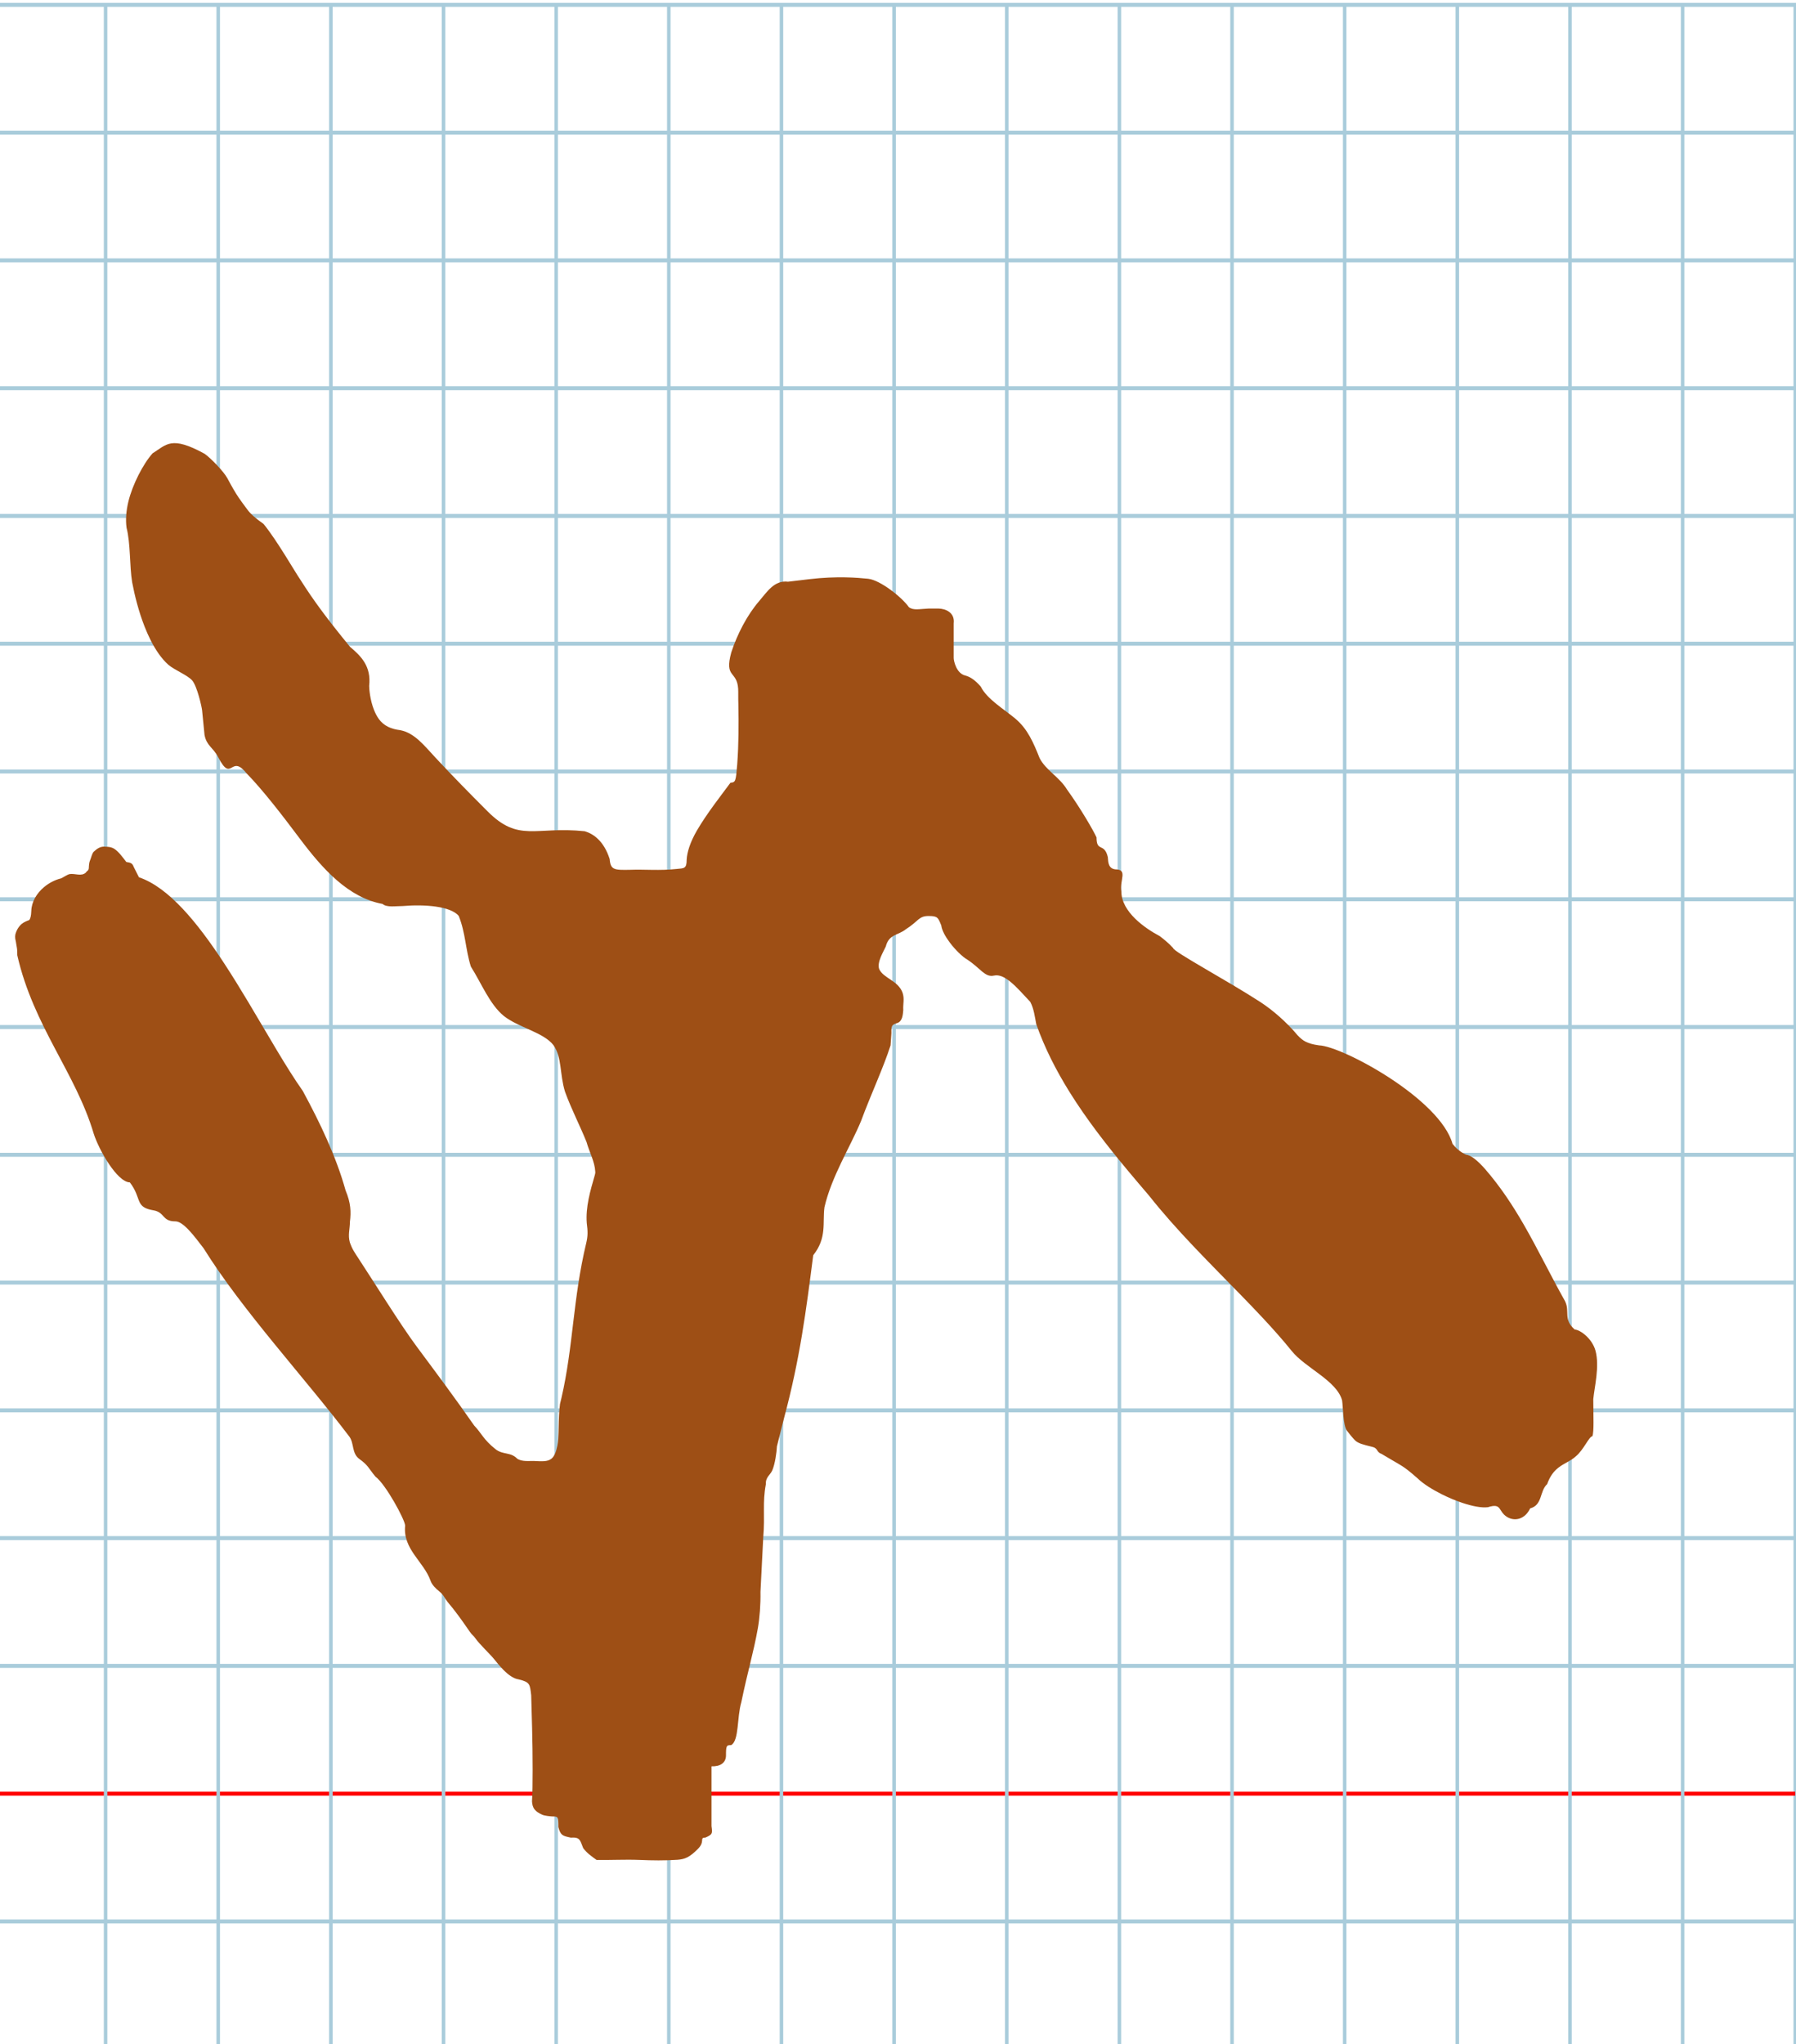 <?xml version="1.0" encoding="UTF-8" standalone="no"?>
<svg
   xmlns:dc="http://purl.org/dc/elements/1.1/"
   xmlns:cc="http://creativecommons.org/ns#"
   xmlns:rdf="http://www.w3.org/1999/02/22-rdf-syntax-ns#"
   xmlns:svg="http://www.w3.org/2000/svg"
   xmlns="http://www.w3.org/2000/svg"
   xmlns:sodipodi="http://sodipodi.sourceforge.net/DTD/sodipodi-0.dtd"
   xmlns:inkscape="http://www.inkscape.org/namespaces/inkscape"
   version="1.1"
   id="Layer_1"
   x="0px"
   y="0px"
   width="900"
   height="1024"
   viewBox="0 0 900 1024"
   enable-background="new 0 0 512 512"
   xml:space="preserve"
   inkscape:version="0.48.0 r9654"
   sodipodi:docname="yodphoenician-x10909.svg"><title
   id="title3743">Sinai 357</title><defs
   id="defs70" /><sodipodi:namedview
   pagecolor="#ffffff"
   bordercolor="#666666"
   borderopacity="1"
   objecttolerance="10"
   gridtolerance="10"
   guidetolerance="10"
   inkscape:pageopacity="0"
   inkscape:pageshadow="2"
   inkscape:window-width="1152"
   inkscape:window-height="814"
   id="namedview68"
   showgrid="false"
   inkscape:zoom="0.35834667"
   inkscape:cx="935.36762"
   inkscape:cy="344.60226"
   inkscape:window-x="-8"
   inkscape:window-y="-8"
   inkscape:window-maximized="1"
   inkscape:current-layer="Layer_1" />
   
	<g
   id="Grid"
   transform="matrix(1.764,0,0,2,-3.541,2.439)">
		<rect
   x="0"
   stroke-miterlimit="10"
   width="512"
   height="512"
   id="rect4"
   y="0"
   style="fill:none;stroke:#a9ccdb;stroke-miterlimit:10" />
		<line
   stroke-miterlimit="10"
   x1="0"
   y1="32"
   x2="512"
   y2="32"
   id="line6"
   style="fill:none;stroke:#a9ccdb;stroke-miterlimit:10" />
		<line
   stroke-miterlimit="10"
   x1="0"
   y1="64"
   x2="512"
   y2="64"
   id="line8"
   style="fill:none;stroke:#a9ccdb;stroke-miterlimit:10" />
		<line
   stroke-miterlimit="10"
   x1="0"
   y1="96"
   x2="512"
   y2="96"
   id="line10"
   style="fill:none;stroke:#a9ccdb;stroke-miterlimit:10" />
		<line
   stroke-miterlimit="10"
   x1="0"
   y1="128"
   x2="512"
   y2="128"
   id="line12"
   style="fill:none;stroke:#a9ccdb;stroke-miterlimit:10" />
		<line
   stroke-miterlimit="10"
   x1="0"
   y1="160"
   x2="512"
   y2="160"
   id="line14"
   style="fill:none;stroke:#a9ccdb;stroke-miterlimit:10" />
		<line
   stroke-miterlimit="10"
   x1="0"
   y1="192"
   x2="512"
   y2="192"
   id="line16"
   style="fill:none;stroke:#a9ccdb;stroke-miterlimit:10" />
		<line
   stroke-miterlimit="10"
   x1="0"
   y1="224"
   x2="512"
   y2="224"
   id="line18"
   style="fill:none;stroke:#a9ccdb;stroke-miterlimit:10" />
		<line
   stroke-miterlimit="10"
   x1="0"
   y1="256"
   x2="512"
   y2="256"
   id="line20"
   style="fill:none;stroke:#a9ccdb;stroke-miterlimit:10" />
		<line
   stroke-miterlimit="10"
   x1="0"
   y1="288"
   x2="512"
   y2="288"
   id="line22"
   style="fill:none;stroke:#a9ccdb;stroke-miterlimit:10" />
		<line
   stroke-miterlimit="10"
   x1="0"
   y1="320"
   x2="512"
   y2="320"
   id="line24"
   style="fill:none;stroke:#a9ccdb;stroke-miterlimit:10" />
		<line
   stroke-miterlimit="10"
   x1="0"
   y1="352"
   x2="512"
   y2="352"
   id="line26"
   style="fill:none;stroke:#a9ccdb;stroke-miterlimit:10" />
		<line
   stroke-miterlimit="10"
   x1="0"
   y1="384"
   x2="512"
   y2="384"
   id="line28"
   style="fill:none;stroke:#a9ccdb;stroke-miterlimit:10" />
		<line
   stroke-miterlimit="10"
   x1="0"
   y1="416"
   x2="512"
   y2="416"
   id="line30"
   style="fill:none;stroke:#a9ccdb;stroke-miterlimit:10" />
		<line
   stroke-miterlimit="10"
   x1="0"
   y1="448"
   x2="512"
   y2="448"
   id="line32"
   style="fill:none;stroke:#ff0000;stroke-miterlimit:10" />
		<line
   stroke-miterlimit="10"
   x1="0"
   y1="480"
   x2="512"
   y2="480"
   id="line34"
   style="fill:none;stroke:#a9ccdb;stroke-miterlimit:10" />
		<line
   stroke-miterlimit="10"
   x1="32"
   y1="0"
   x2="32"
   y2="512"
   id="line36"
   style="fill:none;stroke:#a9ccdb;stroke-miterlimit:10" />
		<line
   stroke-miterlimit="10"
   x1="64"
   y1="0"
   x2="64"
   y2="512"
   id="line38"
   style="fill:none;stroke:#a9ccdb;stroke-miterlimit:10" />
		<line
   stroke-miterlimit="10"
   x1="96"
   y1="0"
   x2="96"
   y2="512"
   id="line40"
   style="fill:none;stroke:#a9ccdb;stroke-miterlimit:10" />
		<line
   stroke-miterlimit="10"
   x1="128"
   y1="0"
   x2="128"
   y2="512"
   id="line42"
   style="fill:none;stroke:#a9ccdb;stroke-miterlimit:10" />
		<line
   stroke-miterlimit="10"
   x1="160"
   y1="0"
   x2="160"
   y2="512"
   id="line44"
   style="fill:none;stroke:#a9ccdb;stroke-miterlimit:10" />
		<line
   stroke-miterlimit="10"
   x1="192"
   y1="0"
   x2="192"
   y2="512"
   id="line46"
   style="fill:none;stroke:#a9ccdb;stroke-miterlimit:10" />
		<line
   stroke-miterlimit="10"
   x1="224"
   y1="0"
   x2="224"
   y2="512"
   id="line48"
   style="fill:none;stroke:#a9ccdb;stroke-miterlimit:10" />
		<line
   stroke-miterlimit="10"
   x1="256"
   y1="0"
   x2="256"
   y2="512"
   id="line50"
   style="fill:none;stroke:#a9ccdb;stroke-miterlimit:10" />
		<line
   stroke-miterlimit="10"
   x1="288"
   y1="0"
   x2="288"
   y2="512"
   id="line52"
   style="fill:none;stroke:#a9ccdb;stroke-miterlimit:10" />
		<line
   stroke-miterlimit="10"
   x1="320"
   y1="0"
   x2="320"
   y2="512"
   id="line54"
   style="fill:none;stroke:#a9ccdb;stroke-miterlimit:10" />
		<line
   stroke-miterlimit="10"
   x1="352"
   y1="0"
   x2="352"
   y2="512"
   id="line56"
   style="fill:none;stroke:#a9ccdb;stroke-miterlimit:10" />
		<line
   stroke-miterlimit="10"
   x1="384"
   y1="0"
   x2="384"
   y2="512"
   id="line58"
   style="fill:none;stroke:#a9ccdb;stroke-miterlimit:10" />
		<line
   stroke-miterlimit="10"
   x1="416"
   y1="0"
   x2="416"
   y2="512"
   id="line60"
   style="fill:none;stroke:#a9ccdb;stroke-miterlimit:10" />
		<line
   stroke-miterlimit="10"
   x1="448"
   y1="0"
   x2="448"
   y2="512"
   id="line62"
   style="fill:none;stroke:#a9ccdb;stroke-miterlimit:10" />
		<line
   stroke-miterlimit="10"
   x1="480"
   y1="0"
   x2="480"
   y2="512"
   id="line64"
   style="fill:none;stroke:#a9ccdb;stroke-miterlimit:10" />
	</g>
<path
   sodipodi:nodetypes="ccccscsccccccccccccscsccsccscscccccsscccccscsscccscccsccccccscccccccccssssssccsccccccccsccccccccccscccccccccccccccccccsccccsscsscccccccssccccscccsccsccccccccccccccccccccccccscccccccscccccccccsccccscccsccssc"
   inkscape:connector-curvature="0"
   id="path3773"
   d="m 84.355,332.982 c 3.469,2.883 9.361,5.038 11.909,7.799 2.519,2.859 4.842,13.372 4.998,14.933 l 1.233,12.462 c 1.123,5.575 4.224,6.055 6.927,11.257 6.766,13.025 6.119,-1.913 13.925,7.698 8.541,8.785 18.169,21.315 26.708,32.694 11.632,15.501 24.449,29.784 41.683,32.971 2.069,1.852 6.489,1.03 10.096,1.04 10.88,-0.952 24.074,0.062 28.053,4.978 3.416,8.455 3.396,16.943 6.066,25.344 5.321,8.384 9.469,19.053 16.61,24.813 7.311,5.727 19.896,8.182 24.775,14.553 4.343,6.054 3.086,14.57 5.786,23.283 3.119,8.627 7.725,17.52 10.797,25.235 1.41,5.082 4.109,9.784 4.361,14.743 0.102,0.711 -0.074,1.338 -0.256,1.965 -2.277,7.837 -4.616,15.951 -3.991,23.898 0.528,4.048 0.595,6.402 -0.265,9.974 -6.744,28.102 -6.432,51.771 -12.444,77.709 -0.223,0.963 -0.456,1.929 -0.698,2.898 -0.107,0.846 -0.196,1.703 -0.271,2.565 -0.35,4.016 -0.395,8.15 -0.486,11.8 -0.039,2.168 -0.165,4.308 -0.542,6.426 -0.627,3.224 -1.544,5.467 -3.005,6.647 -1.984,1.604 -4.954,1.314 -8.991,1.126 -4.632,0.142 -6.162,-0.026 -8.069,-1.065 -3.401,-3.578 -7.224,-1.863 -10.983,-4.857 -6.046,-4.815 -6.991,-7.988 -10.677,-11.844 -9.538,-13.694 -18.413,-25.579 -28.657,-39.352 -8.413,-11.312 -21.806,-32.95 -28.907,-43.716 -2.531,-3.894 -3.536,-5.206 -4.739,-8.691 -1.036,-3.654 0.044,-6.667 0.044,-10.253 0.624,-4.934 0.471,-9.448 -2.162,-15.721 -4.645,-16.685 -12.565,-33.481 -21.447,-49.827 -8.251,-11.696 -17.369,-27.913 -27.152,-44.248 -4.007,-6.69 -8.125,-13.4 -12.341,-19.827 -13.376,-20.392 -27.733,-37.937 -42.625,-42.971 -1.287,-2.53 -2.105,-4.198 -2.668,-5.303 -0.686,-2.029 -1.962,-2.03 -3.671,-2.368 -1.744,-2.263 -4.002,-5.472 -6.331,-6.773 -0.987,-0.527 -2.167,-0.837 -3.728,-0.837 -1.435,-0.21 -2.586,0.033 -3.571,0.506 -1.045,0.502 -1.903,1.261 -2.714,2.01 -0.831,0.823 -1.317,3.239 -1.788,4.235 -0.498,1.054 -0.579,2.496 -0.65,3.899 -0.072,1.418 -1.006,1.392 -1.479,2.289 -2.315,2.053 -5.284,0.339 -8.088,0.732 -1.555,0.398 -3.025,1.606 -4.407,2.179 -3.041,0.754 -5.994,2.289 -8.454,4.352 -3.698,3.1 -6.284,7.391 -6.389,12.008 -0.091,2.366 -0.407,3.713 -1.045,4.504 -1.442,0.533 -2.751,1.08 -3.842,1.989 -0.914,0.825 -1.611,1.742 -2.147,2.746 -0.382,0.716 -0.681,1.477 -0.917,2.281 -0.162,0.763 -0.193,1.533 -0.093,2.302 0.223,0.785 0.508,2.643 0.574,3.162 0.22,1.222 0.492,2.223 0.441,5.123 8.099,35.541 29.29,58.982 38.32,89.442 2.578,8.069 11.729,24.226 18.106,24.359 1.595,2.095 2.521,3.935 3.181,5.54 1.882,4.58 1.6,7.242 8.53,8.425 5.978,0.981 4.247,5.549 11.095,5.549 3.978,-0.029 9.51,7.434 14.165,13.521 19.474,31.264 50.933,65.118 73.088,94.404 2.341,3.356 1.112,8.258 4.86,11.039 4.662,3.361 4.402,4.397 8.135,8.891 5.123,3.771 14.828,21.648 14.889,24.565 -1.203,11.858 9.289,17.935 12.713,27.557 0.733,2.168 2.694,3.987 4.407,5.393 2.403,1.936 2.416,3.249 4.744,5.998 1.1,1.298 2.19,2.664 3.272,4.076 2.456,3.204 4.864,6.643 7.22,10.058 1.469,2.13 1.523,1.46 2.951,3.51 1.902,2.73 7.602,8.123 9.426,10.452 1.478,1.888 2.929,3.596 4.353,5.045 2.704,2.753 5.307,4.572 7.799,4.919 5.742,1.38 5.62,2.445 6.277,7.946 l 0.448,16.285 c 0.367,13.327 0.372,30.935 0.012,35.717 -0.191,1.441 0.118,3.261 0.737,4.435 0.977,1.738 2.73,2.657 4.263,3.375 1.248,0.582 3.84,0.8 5.025,0.885 3.043,0 3.112,0.118 3.112,5.311 1.163,4.3 2.18,4.419 6.224,5.311 4.687,-0.294 4.608,1.149 6.224,5.226 1.845,2.508 4.259,4.178 6.742,5.966 3.511,0.042 6.978,-0.026 10.41,-0.078 3.738,-0.056 7.434,-0.092 11.096,0.054 6.293,0.267 12.724,0.363 19.058,-0.075 3.774,-0.319 6.043,-1.247 10.288,-5.536 3.608,-3.716 0.563,-5.557 3.605,-5.557 3.696,-1.609 3.598,-2.04 3.112,-5.794 l 0,-10.669 0,-19.254 c 4.298,0.171 7.16,-1.695 7.261,-5.311 0,-4.957 0.173,-5.311 2.593,-5.311 4.02,-2.314 2.833,-13.807 5.071,-21.416 3.137,-15.258 6.13,-24.879 8.302,-37.125 0.906,-5.107 1.426,-11.952 1.309,-18.226 l 1.395,-27.323 c 0.965,-11.045 -0.479,-17.156 1.312,-26.633 -0.214,-3.435 2.174,-4.587 3.184,-6.829 1.397,-3.17 2.23,-9.125 2.368,-12.148 1.151,-4.559 2.373,-9.37 3.622,-14.352 7.882,-29.397 10.969,-53.435 14.556,-81.335 6.995,-8.768 4.575,-16.341 5.637,-24.083 3.595,-15.463 12.901,-30.115 18.286,-43.038 5.122,-13.826 11.207,-26.654 14.828,-38.002 l 0.427,-6.115 c -0.094,-3.81 0.138,-4.211 3.151,-5.148 2.451,-0.985 2.595,-4.276 2.79,-6.382 -0.171,-3.411 0.69,-5.64 -0.362,-8.747 -2.32,-6.197 -9.574,-7.125 -11.711,-11.845 -1.211,-3.447 2.247,-8.839 3.299,-11.238 1.622,-6.334 6.12,-5.505 10.095,-8.695 6.448,-4.092 6.398,-6.695 11.501,-6.621 4.463,0.002 4.637,0.839 6.224,4.712 0.297,2.462 2.069,5.658 4.336,8.663 2.786,3.694 6.319,7.1 8.778,8.507 6.462,4.23 8.757,8.964 13.234,7.973 5.45,-1.228 11.165,5.545 18.255,13.161 1.832,3.467 2.248,7.35 3,11.153 4.188,11.903 9.947,23.17 16.648,33.938 8.683,13.952 18.948,27.065 29.429,39.632 3.481,4.174 6.985,8.287 10.464,12.352 3.352,4.242 6.876,8.422 10.511,12.546 15.095,17.125 32.115,33.296 46.76,49.017 5.059,5.432 9.835,10.81 14.15,16.155 6.779,8.522 22.484,14.788 25.284,24.747 0.556,3.595 0.408,12.421 2.431,15.234 0.769,1.055 3.014,3.831 4.026,4.811 1.582,1.611 4.451,2.239 8.156,3.17 3.711,0.733 2.314,2.638 5.114,3.628 10.441,6.315 10.302,5.402 18.236,12.391 2.655,2.57 7.071,5.398 12.005,7.864 3.32,1.659 6.875,3.155 10.287,4.299 4.949,1.659 9.598,2.579 12.791,2.184 7.187,-2.266 4.959,1.941 9.593,4.857 3.979,2.426 9.054,1.131 11.611,-4.277 6.282,-1.662 4.662,-8.664 8.507,-12.134 1.481,-4.168 3.467,-6.551 5.618,-8.238 2.909,-2.281 6.119,-3.288 8.782,-5.714 3.958,-3.285 6.616,-10.003 8.274,-10.033 0.869,-2.282 0.483,-9.812 0.451,-18.592 0.567,-6.012 3.235,-16.372 1.113,-24.246 -1.594,-5.914 -7.411,-10.426 -10.439,-10.641 -5.901,-5.207 -2.216,-8.884 -4.84,-14.216 -7.437,-13.264 -13.633,-26.149 -20.752,-38.48 -5.537,-9.591 -11.631,-18.847 -19.299,-27.686 -3.729,-4.237 -7.039,-6.929 -9.565,-7.206 -2.839,-1.307 -4.806,-3.033 -6.742,-5.364 -6.211,-22.537 -55.214,-48.966 -66.904,-49.376 -6.13,-0.86 -8.165,-2.325 -10.766,-5.071 -5.671,-6.75 -12.452,-12.605 -18.791,-16.73 -16.881,-10.93 -43.571,-25.166 -43.571,-26.974 -1.876,-2.086 -4.598,-4.377 -6.742,-5.966 -7.263,-3.85 -19.19,-12.075 -19.19,-22.37 -0.96,-5.661 3.431,-11.048 -3.055,-11.048 -3.531,-0.473 -3.504,-3.498 -3.733,-6.175 -1.81,-7.434 -5.644,-2.243 -5.659,-9.827 -1.5,-3.362 -8.032,-14.664 -14.869,-24.104 -3.649,-6.056 -10.673,-9.672 -13.655,-15.636 -3.157,-7.871 -5.955,-14.469 -12.038,-19.655 -5.652,-4.776 -14.325,-9.823 -17.47,-16.187 -2.753,-3.101 -4.952,-4.702 -7.615,-5.478 -4.574,-0.971 -5.909,-7.342 -5.924,-8.796 l 0,-8.322 0,-9.031 c 0.662,-5.294 -3.869,-7.347 -7.611,-7.432 l -4.837,0 c -4.756,0.198 -7.766,1.053 -10.033,-0.706 -3.365,-4.886 -14.355,-13.576 -20.381,-14.208 -5.25,-0.54 -15.664,-1.445 -29.686,0.227 l -10.46,1.247 c -6.97,-0.856 -10.541,5.179 -14.514,9.747 -6.05,7.037 -10.941,16.545 -13.943,25.684 -3.551,13.06 2.859,8.93 3.452,18.179 0.114,1.87 -0.025,4.506 0.103,7.557 0.2,10.072 0.181,19.903 -0.565,30.215 -0.693,8.743 -0.806,9.051 -3.431,9.363 -3.864,5.302 -11.78,15.254 -16.816,23.966 -3.357,5.808 -4.885,10.789 -5.088,14.483 0,4.65 -1.237,4.321 -5.261,4.714 -8.289,0.903 -15.656,0.125 -23.133,0.404 -7.903,0.154 -9.76,0.073 -10.192,-5.383 -2.968,-9.302 -8.367,-12.717 -12.512,-13.939 -24.827,-2.587 -33.045,5.835 -48.808,-10.11 -8.893,-8.883 -17.534,-17.681 -25.955,-26.737 -5.71,-6.113 -10.432,-12.355 -17.669,-13.78 -4.458,-0.51 -8.206,-2.111 -10.721,-5.572 -1.001,-1.399 -1.8,-2.97 -2.438,-4.579 -1.977,-4.99 -2.393,-10.337 -2.418,-11.987 1.116,-9.903 -4.085,-14.96 -9.584,-19.603 -11.772,-14.382 -18.359,-23.324 -24.683,-33.304 -3.051,-4.404 -11.726,-19.73 -18.635,-28.23 -4.258,-2.996 -6.651,-5.2 -8.073,-7.14 -3.48,-4.747 -5.096,-6.429 -10.083,-15.775 -1.958,-3.6 -8.703,-10.415 -11.418,-12.26 -16.769,-9.2 -19.088,-4.559 -26.043,-0.233 -4.824,5.378 -10.133,15.847 -12.136,24.156 -1.086,4.506 -1.49,9.029 -0.922,13.121 2.054,7.977 1.447,19.015 2.809,27.33 1.265,6.733 3.312,14.788 6.26,22.276 0.908,2.306 1.902,4.559 2.985,6.702 2.483,4.913 5.433,9.253 8.894,12.353 z"
   style="fill:#9e4f15" />
	</svg>